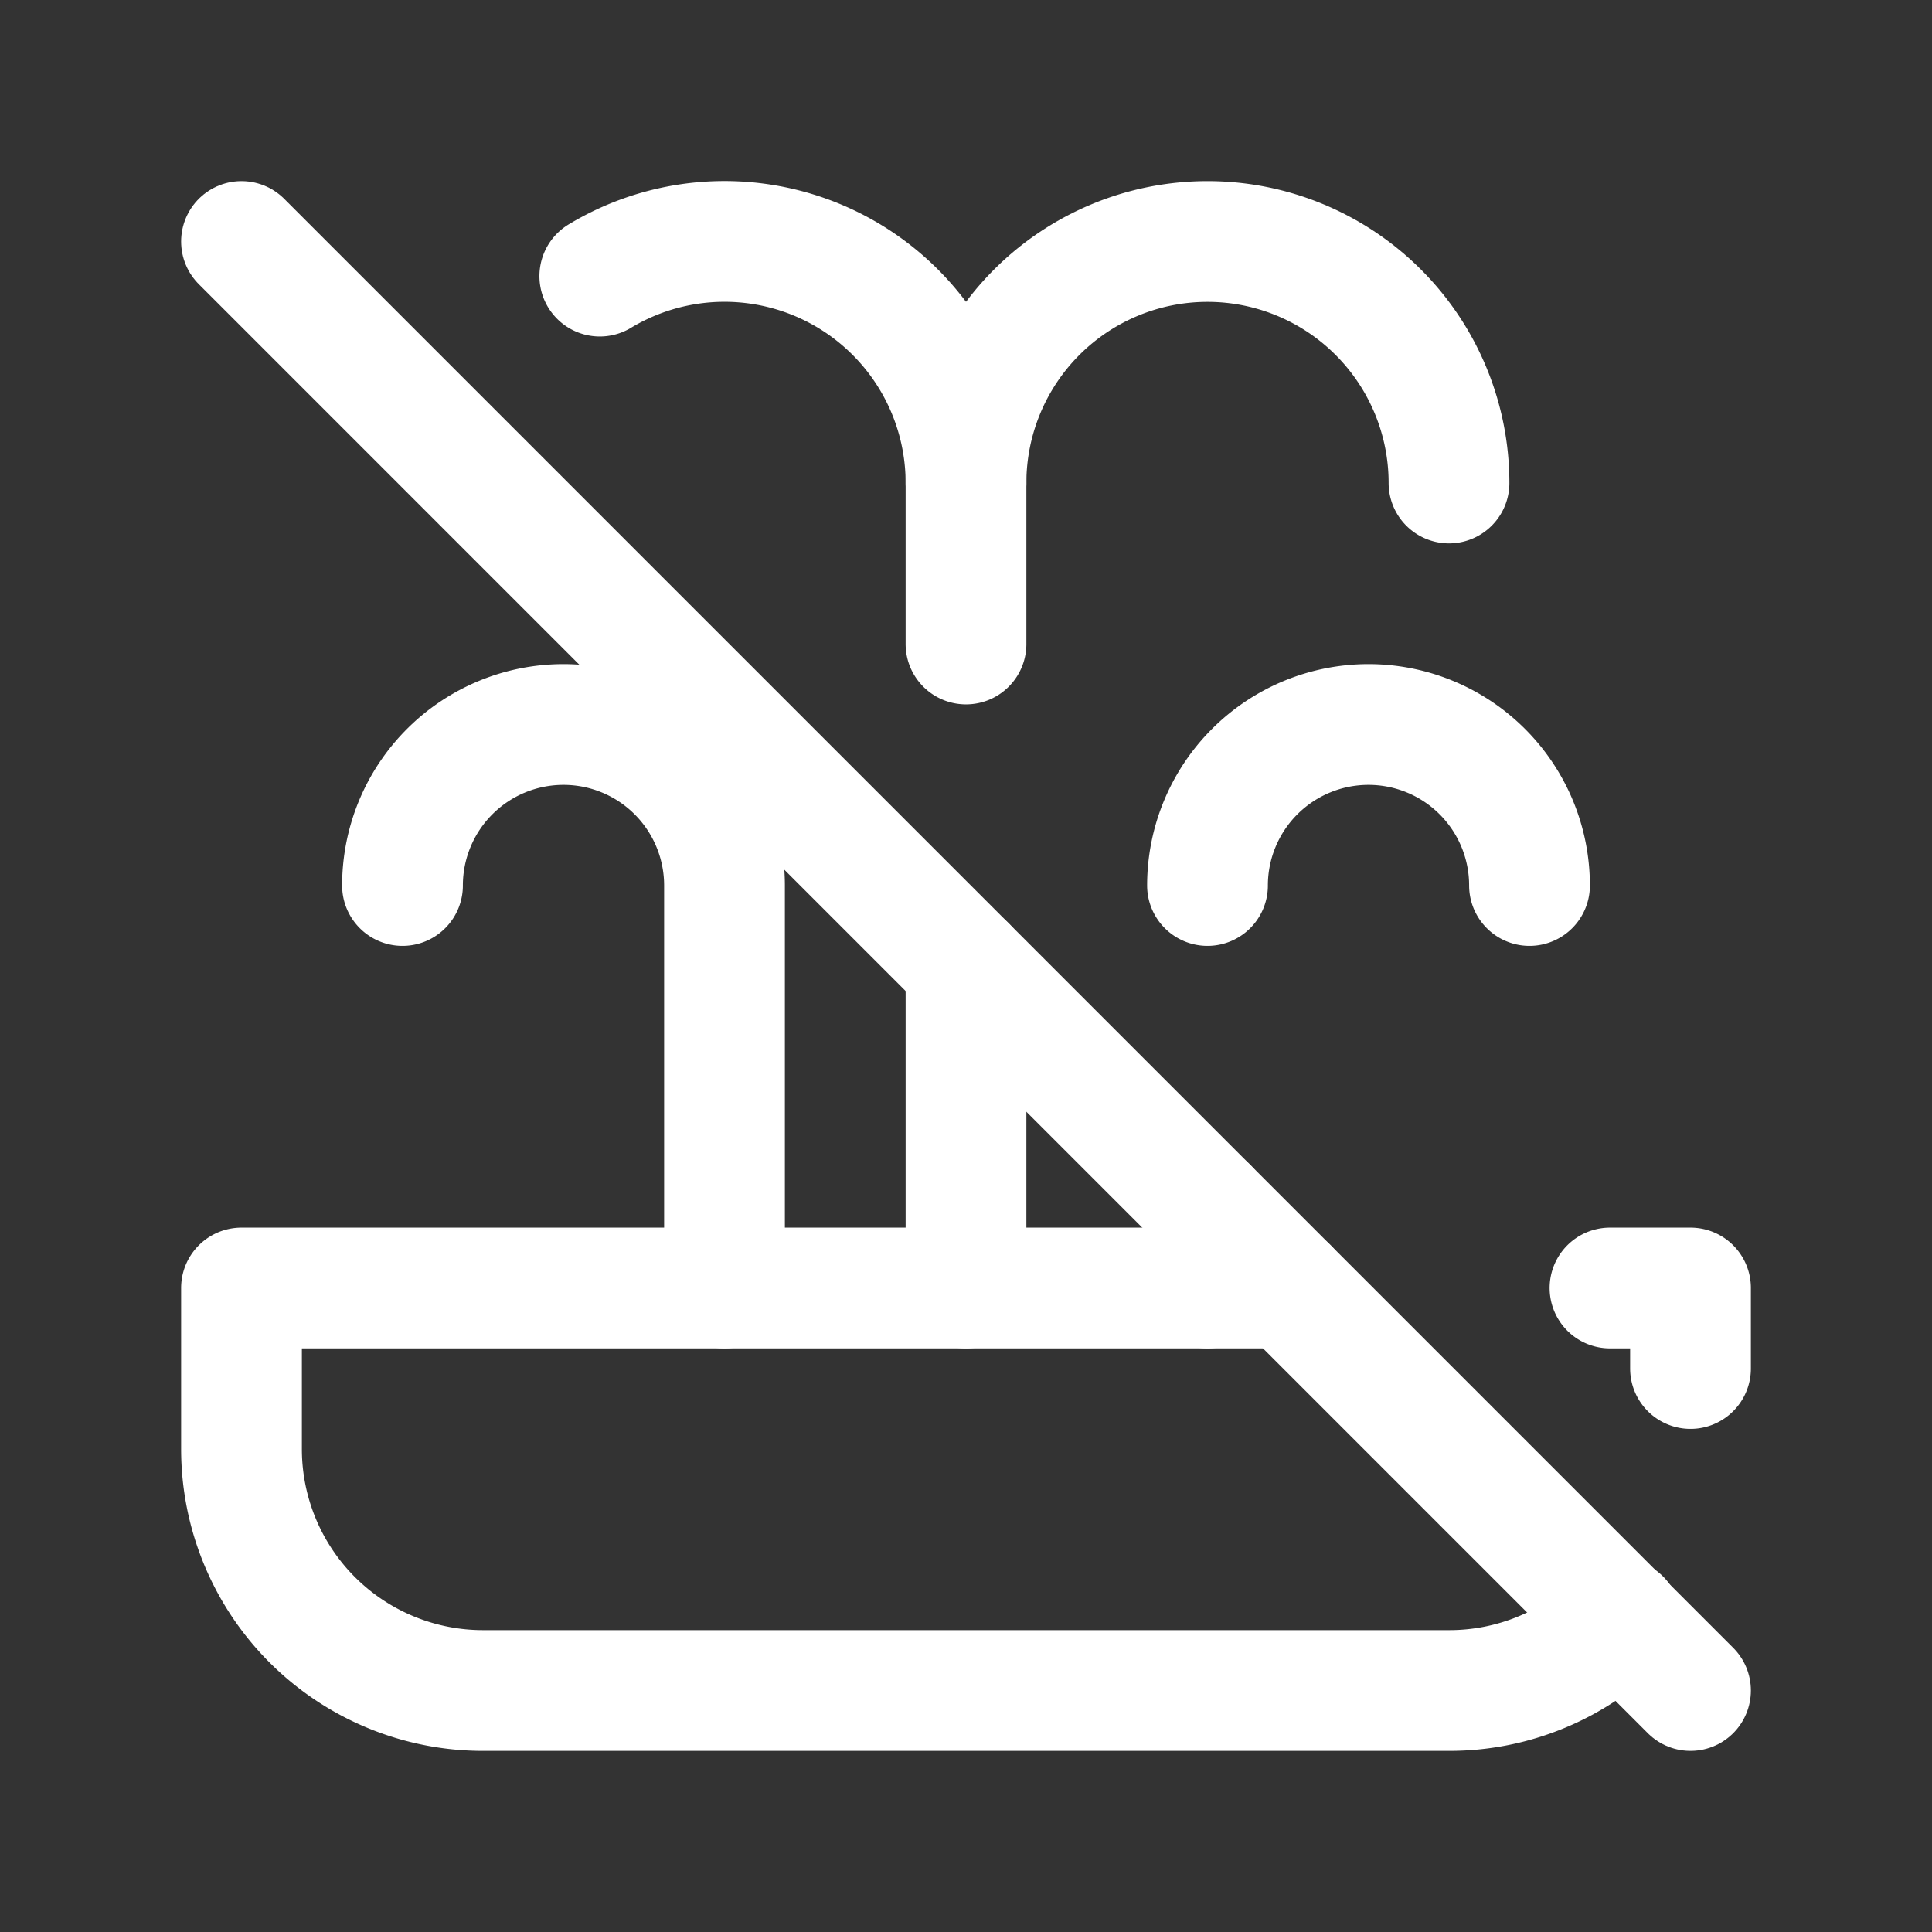 <svg xmlns="http://www.w3.org/2000/svg" class="icon icon-tabler icon-tabler-fountain-off" width="24" height="24" viewBox="0 0 24 24" stroke-width="1.5" stroke="#ffffff" fill="none" stroke-linecap="round" stroke-linejoin="round"><rect x="0" y="0" width="24" height="24" fill="#333333" stroke="none"/>  <path stroke="none" d="M0 0h24v24H0z" fill="none"/>  <path d="M9 16v-5a2 2 0 1 0 -4 0" />  <path d="M15 16v-1m0 -4a2 2 0 1 1 4 0" />  <path d="M12 16v-4m0 -4v-2a3 3 0 0 1 6 0" />  <path d="M7.451 3.43a3 3 0 0 1 4.549 2.57" />  <path d="M20 16h1v1m-.871 3.114a2.99 2.99 0 0 1 -2.129 .886h-12a3 3 0 0 1 -3 -3v-2h13" />  <path d="M3 3l18 18" /></svg>